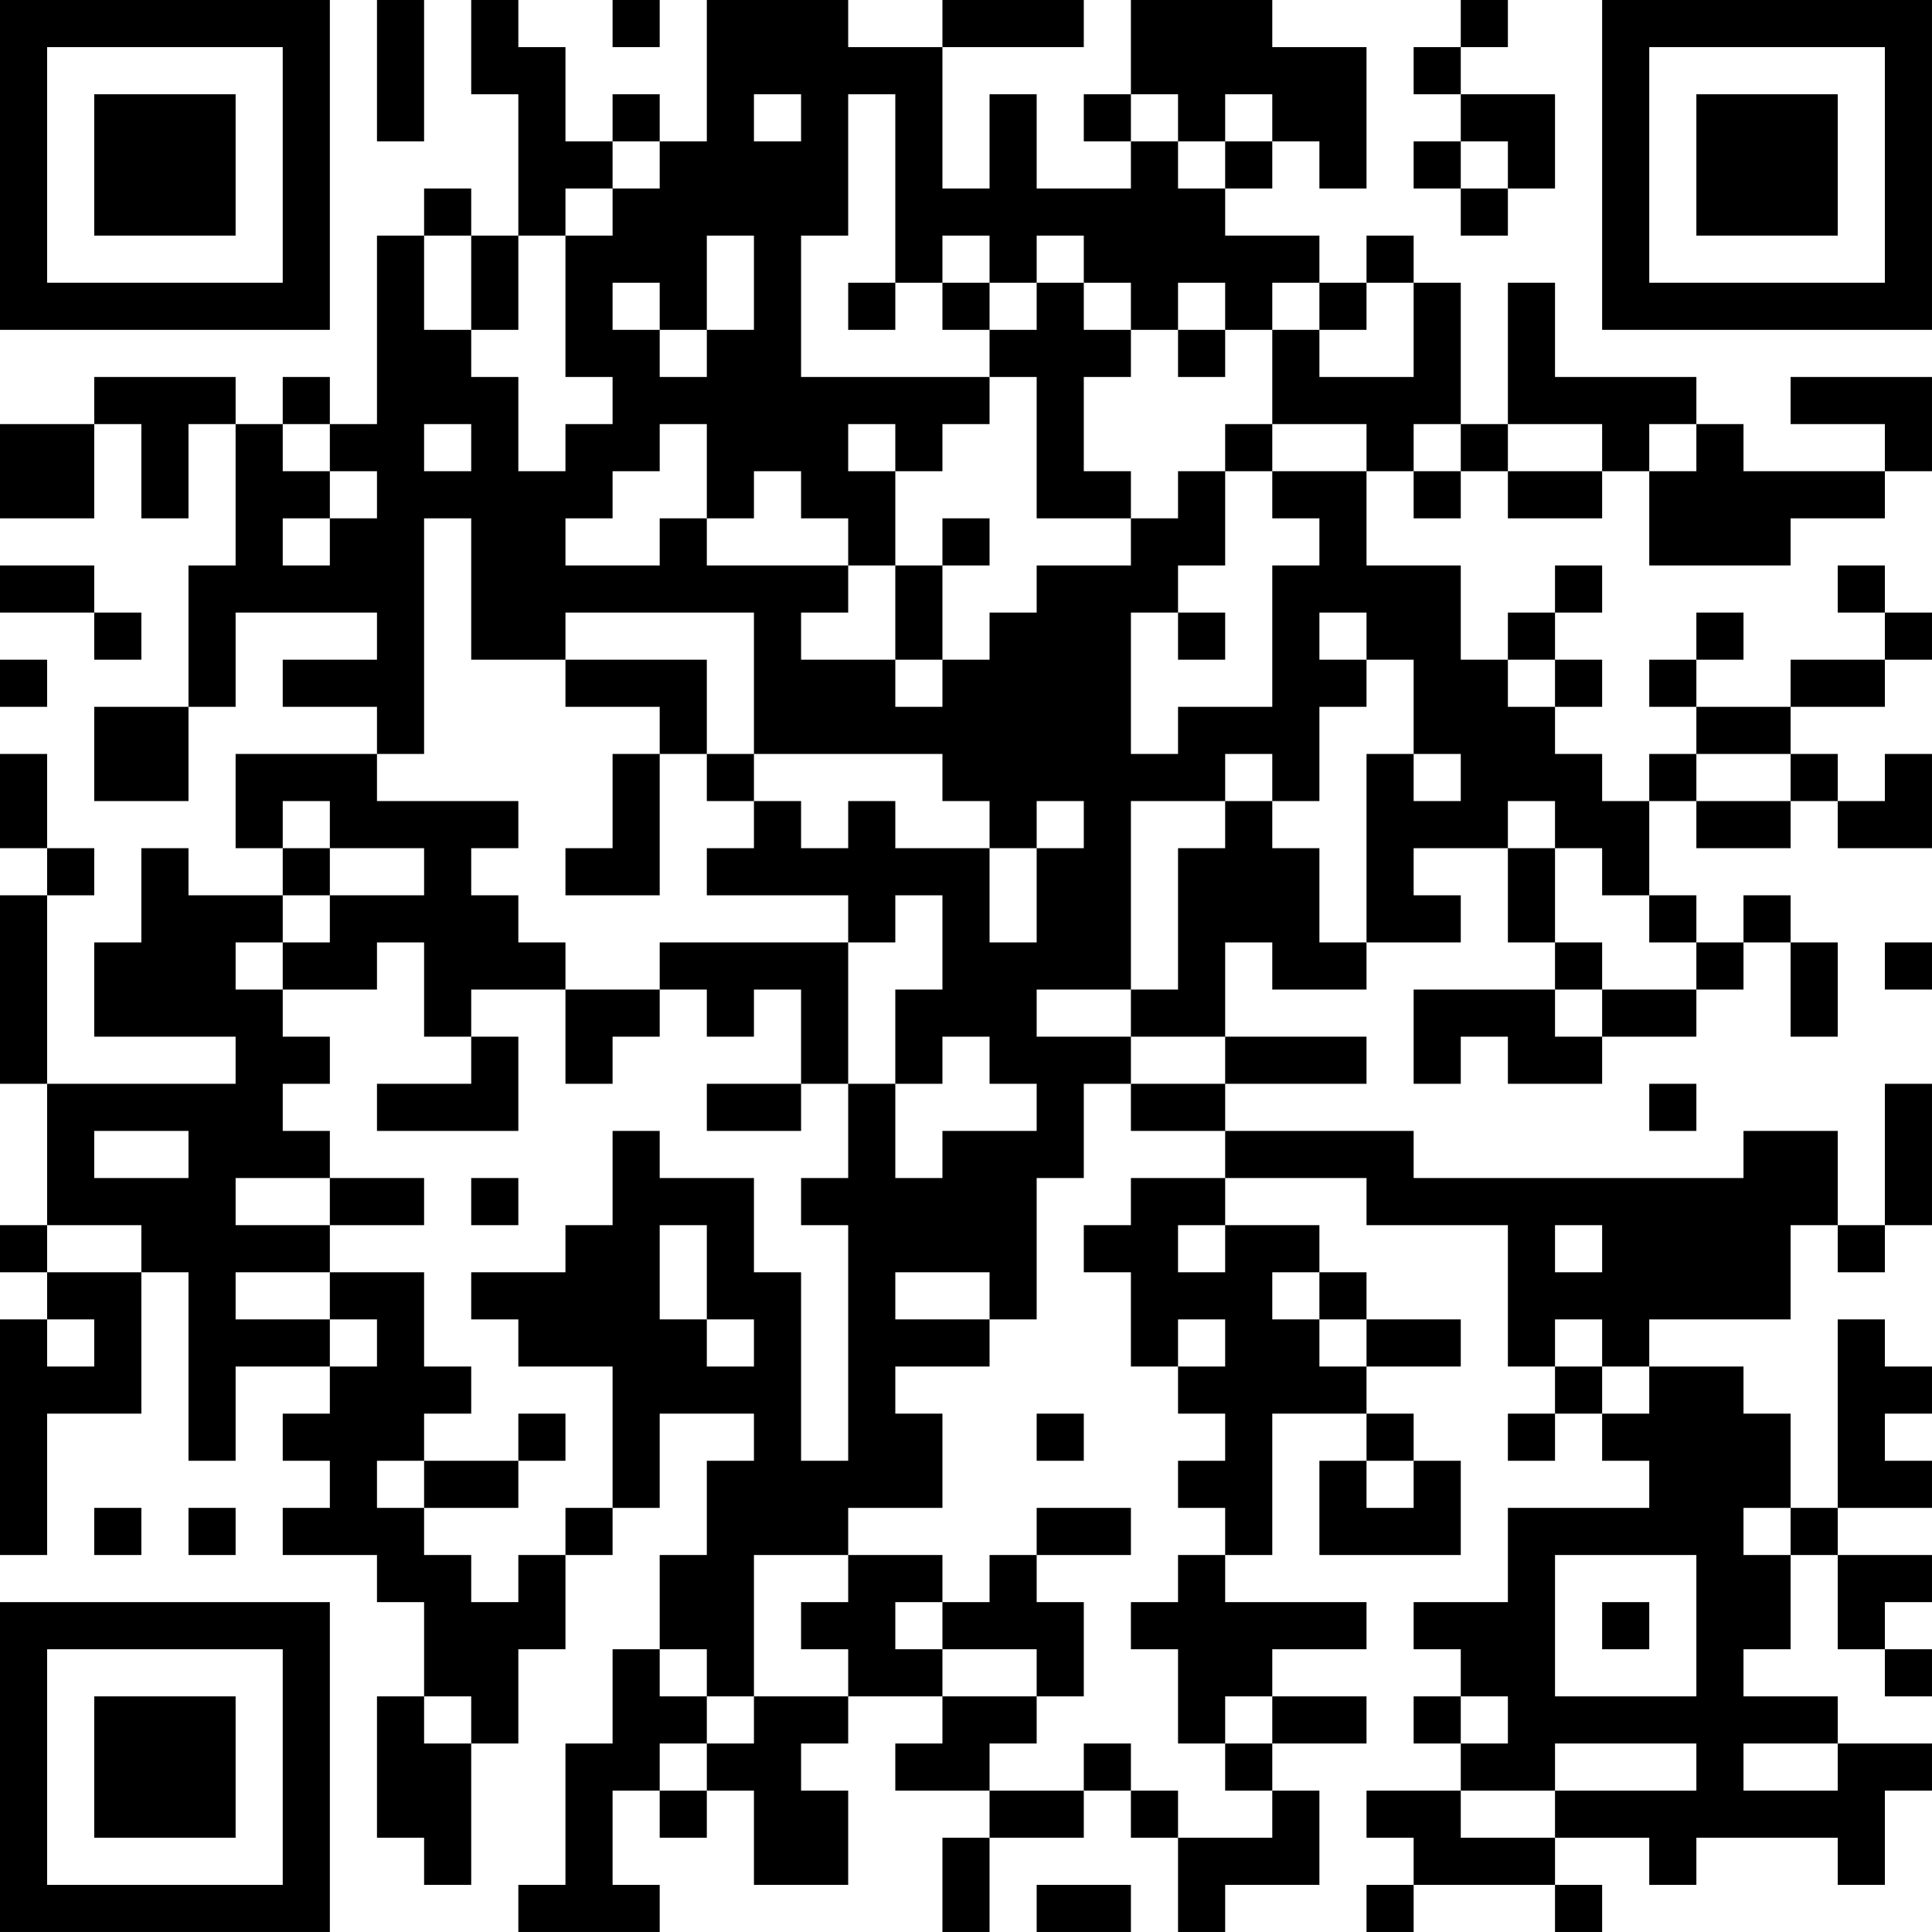 <?xml version="1.0" encoding="UTF-8"?>
<svg xmlns="http://www.w3.org/2000/svg" version="1.1" width="200" height="200" viewBox="0 0 200 200"><rect x="0" y="0" width="200" height="200" fill="#ffffff"/><g transform="scale(4.878)"><g transform="translate(0,0)"><path fill-rule="evenodd" d="M8 0L8 3L9 3L9 0ZM10 0L10 2L11 2L11 5L10 5L10 4L9 4L9 5L8 5L8 9L7 9L7 8L6 8L6 9L5 9L5 8L2 8L2 9L0 9L0 11L2 11L2 9L3 9L3 11L4 11L4 9L5 9L5 12L4 12L4 15L2 15L2 17L4 17L4 15L5 15L5 13L8 13L8 14L6 14L6 15L8 15L8 16L5 16L5 18L6 18L6 19L4 19L4 18L3 18L3 20L2 20L2 22L5 22L5 23L1 23L1 19L2 19L2 18L1 18L1 16L0 16L0 18L1 18L1 19L0 19L0 23L1 23L1 26L0 26L0 27L1 27L1 28L0 28L0 33L1 33L1 30L3 30L3 27L4 27L4 31L5 31L5 29L7 29L7 30L6 30L6 31L7 31L7 32L6 32L6 33L8 33L8 34L9 34L9 36L8 36L8 39L9 39L9 40L10 40L10 37L11 37L11 35L12 35L12 33L13 33L13 32L14 32L14 30L16 30L16 31L15 31L15 33L14 33L14 35L13 35L13 37L12 37L12 40L11 40L11 41L14 41L14 40L13 40L13 38L14 38L14 39L15 39L15 38L16 38L16 40L18 40L18 38L17 38L17 37L18 37L18 36L20 36L20 37L19 37L19 38L21 38L21 39L20 39L20 41L21 41L21 39L23 39L23 38L24 38L24 39L25 39L25 41L26 41L26 40L28 40L28 38L27 38L27 37L29 37L29 36L27 36L27 35L29 35L29 34L26 34L26 33L27 33L27 30L29 30L29 31L28 31L28 33L31 33L31 31L30 31L30 30L29 30L29 29L31 29L31 28L29 28L29 27L28 27L28 26L26 26L26 25L29 25L29 26L32 26L32 29L33 29L33 30L32 30L32 31L33 31L33 30L34 30L34 31L35 31L35 32L32 32L32 34L30 34L30 35L31 35L31 36L30 36L30 37L31 37L31 38L29 38L29 39L30 39L30 40L29 40L29 41L30 41L30 40L33 40L33 41L34 41L34 40L33 40L33 39L35 39L35 40L36 40L36 39L39 39L39 40L40 40L40 38L41 38L41 37L39 37L39 36L37 36L37 35L38 35L38 33L39 33L39 35L40 35L40 36L41 36L41 35L40 35L40 34L41 34L41 33L39 33L39 32L41 32L41 31L40 31L40 30L41 30L41 29L40 29L40 28L39 28L39 32L38 32L38 30L37 30L37 29L35 29L35 28L38 28L38 26L39 26L39 27L40 27L40 26L41 26L41 23L40 23L40 26L39 26L39 24L37 24L37 25L30 25L30 24L26 24L26 23L29 23L29 22L26 22L26 20L27 20L27 21L29 21L29 20L31 20L31 19L30 19L30 18L32 18L32 20L33 20L33 21L30 21L30 23L31 23L31 22L32 22L32 23L34 23L34 22L36 22L36 21L37 21L37 20L38 20L38 22L39 22L39 20L38 20L38 19L37 19L37 20L36 20L36 19L35 19L35 17L36 17L36 18L38 18L38 17L39 17L39 18L41 18L41 16L40 16L40 17L39 17L39 16L38 16L38 15L40 15L40 14L41 14L41 13L40 13L40 12L39 12L39 13L40 13L40 14L38 14L38 15L36 15L36 14L37 14L37 13L36 13L36 14L35 14L35 15L36 15L36 16L35 16L35 17L34 17L34 16L33 16L33 15L34 15L34 14L33 14L33 13L34 13L34 12L33 12L33 13L32 13L32 14L31 14L31 12L29 12L29 10L30 10L30 11L31 11L31 10L32 10L32 11L34 11L34 10L35 10L35 12L38 12L38 11L40 11L40 10L41 10L41 8L38 8L38 9L40 9L40 10L37 10L37 9L36 9L36 8L33 8L33 6L32 6L32 9L31 9L31 6L30 6L30 5L29 5L29 6L28 6L28 5L26 5L26 4L27 4L27 3L28 3L28 4L29 4L29 1L27 1L27 0L24 0L24 2L23 2L23 3L24 3L24 4L22 4L22 2L21 2L21 4L20 4L20 1L23 1L23 0L20 0L20 1L18 1L18 0L15 0L15 3L14 3L14 2L13 2L13 3L12 3L12 1L11 1L11 0ZM13 0L13 1L14 1L14 0ZM31 0L31 1L30 1L30 2L31 2L31 3L30 3L30 4L31 4L31 5L32 5L32 4L33 4L33 2L31 2L31 1L32 1L32 0ZM16 2L16 3L17 3L17 2ZM18 2L18 5L17 5L17 8L21 8L21 9L20 9L20 10L19 10L19 9L18 9L18 10L19 10L19 12L18 12L18 11L17 11L17 10L16 10L16 11L15 11L15 9L14 9L14 10L13 10L13 11L12 11L12 12L14 12L14 11L15 11L15 12L18 12L18 13L17 13L17 14L19 14L19 15L20 15L20 14L21 14L21 13L22 13L22 12L24 12L24 11L25 11L25 10L26 10L26 12L25 12L25 13L24 13L24 16L25 16L25 15L27 15L27 12L28 12L28 11L27 11L27 10L29 10L29 9L27 9L27 7L28 7L28 8L30 8L30 6L29 6L29 7L28 7L28 6L27 6L27 7L26 7L26 6L25 6L25 7L24 7L24 6L23 6L23 5L22 5L22 6L21 6L21 5L20 5L20 6L19 6L19 2ZM24 2L24 3L25 3L25 4L26 4L26 3L27 3L27 2L26 2L26 3L25 3L25 2ZM13 3L13 4L12 4L12 5L11 5L11 7L10 7L10 5L9 5L9 7L10 7L10 8L11 8L11 10L12 10L12 9L13 9L13 8L12 8L12 5L13 5L13 4L14 4L14 3ZM31 3L31 4L32 4L32 3ZM15 5L15 7L14 7L14 6L13 6L13 7L14 7L14 8L15 8L15 7L16 7L16 5ZM18 6L18 7L19 7L19 6ZM20 6L20 7L21 7L21 8L22 8L22 11L24 11L24 10L23 10L23 8L24 8L24 7L23 7L23 6L22 6L22 7L21 7L21 6ZM25 7L25 8L26 8L26 7ZM6 9L6 10L7 10L7 11L6 11L6 12L7 12L7 11L8 11L8 10L7 10L7 9ZM9 9L9 10L10 10L10 9ZM26 9L26 10L27 10L27 9ZM30 9L30 10L31 10L31 9ZM32 9L32 10L34 10L34 9ZM35 9L35 10L36 10L36 9ZM9 11L9 16L8 16L8 17L11 17L11 18L10 18L10 19L11 19L11 20L12 20L12 21L10 21L10 22L9 22L9 20L8 20L8 21L6 21L6 20L7 20L7 19L9 19L9 18L7 18L7 17L6 17L6 18L7 18L7 19L6 19L6 20L5 20L5 21L6 21L6 22L7 22L7 23L6 23L6 24L7 24L7 25L5 25L5 26L7 26L7 27L5 27L5 28L7 28L7 29L8 29L8 28L7 28L7 27L9 27L9 29L10 29L10 30L9 30L9 31L8 31L8 32L9 32L9 33L10 33L10 34L11 34L11 33L12 33L12 32L13 32L13 29L11 29L11 28L10 28L10 27L12 27L12 26L13 26L13 24L14 24L14 25L16 25L16 27L17 27L17 31L18 31L18 26L17 26L17 25L18 25L18 23L19 23L19 25L20 25L20 24L22 24L22 23L21 23L21 22L20 22L20 23L19 23L19 21L20 21L20 19L19 19L19 20L18 20L18 19L15 19L15 18L16 18L16 17L17 17L17 18L18 18L18 17L19 17L19 18L21 18L21 20L22 20L22 18L23 18L23 17L22 17L22 18L21 18L21 17L20 17L20 16L16 16L16 13L12 13L12 14L10 14L10 11ZM20 11L20 12L19 12L19 14L20 14L20 12L21 12L21 11ZM0 12L0 13L2 13L2 14L3 14L3 13L2 13L2 12ZM25 13L25 14L26 14L26 13ZM28 13L28 14L29 14L29 15L28 15L28 17L27 17L27 16L26 16L26 17L24 17L24 21L22 21L22 22L24 22L24 23L23 23L23 25L22 25L22 28L21 28L21 27L19 27L19 28L21 28L21 29L19 29L19 30L20 30L20 32L18 32L18 33L16 33L16 36L15 36L15 35L14 35L14 36L15 36L15 37L14 37L14 38L15 38L15 37L16 37L16 36L18 36L18 35L17 35L17 34L18 34L18 33L20 33L20 34L19 34L19 35L20 35L20 36L22 36L22 37L21 37L21 38L23 38L23 37L24 37L24 38L25 38L25 39L27 39L27 38L26 38L26 37L27 37L27 36L26 36L26 37L25 37L25 35L24 35L24 34L25 34L25 33L26 33L26 32L25 32L25 31L26 31L26 30L25 30L25 29L26 29L26 28L25 28L25 29L24 29L24 27L23 27L23 26L24 26L24 25L26 25L26 24L24 24L24 23L26 23L26 22L24 22L24 21L25 21L25 18L26 18L26 17L27 17L27 18L28 18L28 20L29 20L29 16L30 16L30 17L31 17L31 16L30 16L30 14L29 14L29 13ZM0 14L0 15L1 15L1 14ZM12 14L12 15L14 15L14 16L13 16L13 18L12 18L12 19L14 19L14 16L15 16L15 17L16 17L16 16L15 16L15 14ZM32 14L32 15L33 15L33 14ZM36 16L36 17L38 17L38 16ZM32 17L32 18L33 18L33 20L34 20L34 21L33 21L33 22L34 22L34 21L36 21L36 20L35 20L35 19L34 19L34 18L33 18L33 17ZM14 20L14 21L12 21L12 23L13 23L13 22L14 22L14 21L15 21L15 22L16 22L16 21L17 21L17 23L15 23L15 24L17 24L17 23L18 23L18 20ZM40 20L40 21L41 21L41 20ZM10 22L10 23L8 23L8 24L11 24L11 22ZM35 23L35 24L36 24L36 23ZM2 24L2 25L4 25L4 24ZM7 25L7 26L9 26L9 25ZM10 25L10 26L11 26L11 25ZM1 26L1 27L3 27L3 26ZM14 26L14 28L15 28L15 29L16 29L16 28L15 28L15 26ZM25 26L25 27L26 27L26 26ZM33 26L33 27L34 27L34 26ZM27 27L27 28L28 28L28 29L29 29L29 28L28 28L28 27ZM1 28L1 29L2 29L2 28ZM33 28L33 29L34 29L34 30L35 30L35 29L34 29L34 28ZM11 30L11 31L9 31L9 32L11 32L11 31L12 31L12 30ZM22 30L22 31L23 31L23 30ZM29 31L29 32L30 32L30 31ZM2 32L2 33L3 33L3 32ZM4 32L4 33L5 33L5 32ZM22 32L22 33L21 33L21 34L20 34L20 35L22 35L22 36L23 36L23 34L22 34L22 33L24 33L24 32ZM37 32L37 33L38 33L38 32ZM33 33L33 36L36 36L36 33ZM34 34L34 35L35 35L35 34ZM9 36L9 37L10 37L10 36ZM31 36L31 37L32 37L32 36ZM33 37L33 38L31 38L31 39L33 39L33 38L36 38L36 37ZM37 37L37 38L39 38L39 37ZM22 40L22 41L24 41L24 40ZM0 0L0 7L7 7L7 0ZM1 1L1 6L6 6L6 1ZM2 2L2 5L5 5L5 2ZM34 0L34 7L41 7L41 0ZM35 1L35 6L40 6L40 1ZM36 2L36 5L39 5L39 2ZM0 34L0 41L7 41L7 34ZM1 35L1 40L6 40L6 35ZM2 36L2 39L5 39L5 36Z" fill="#000000"/></g></g></svg>
